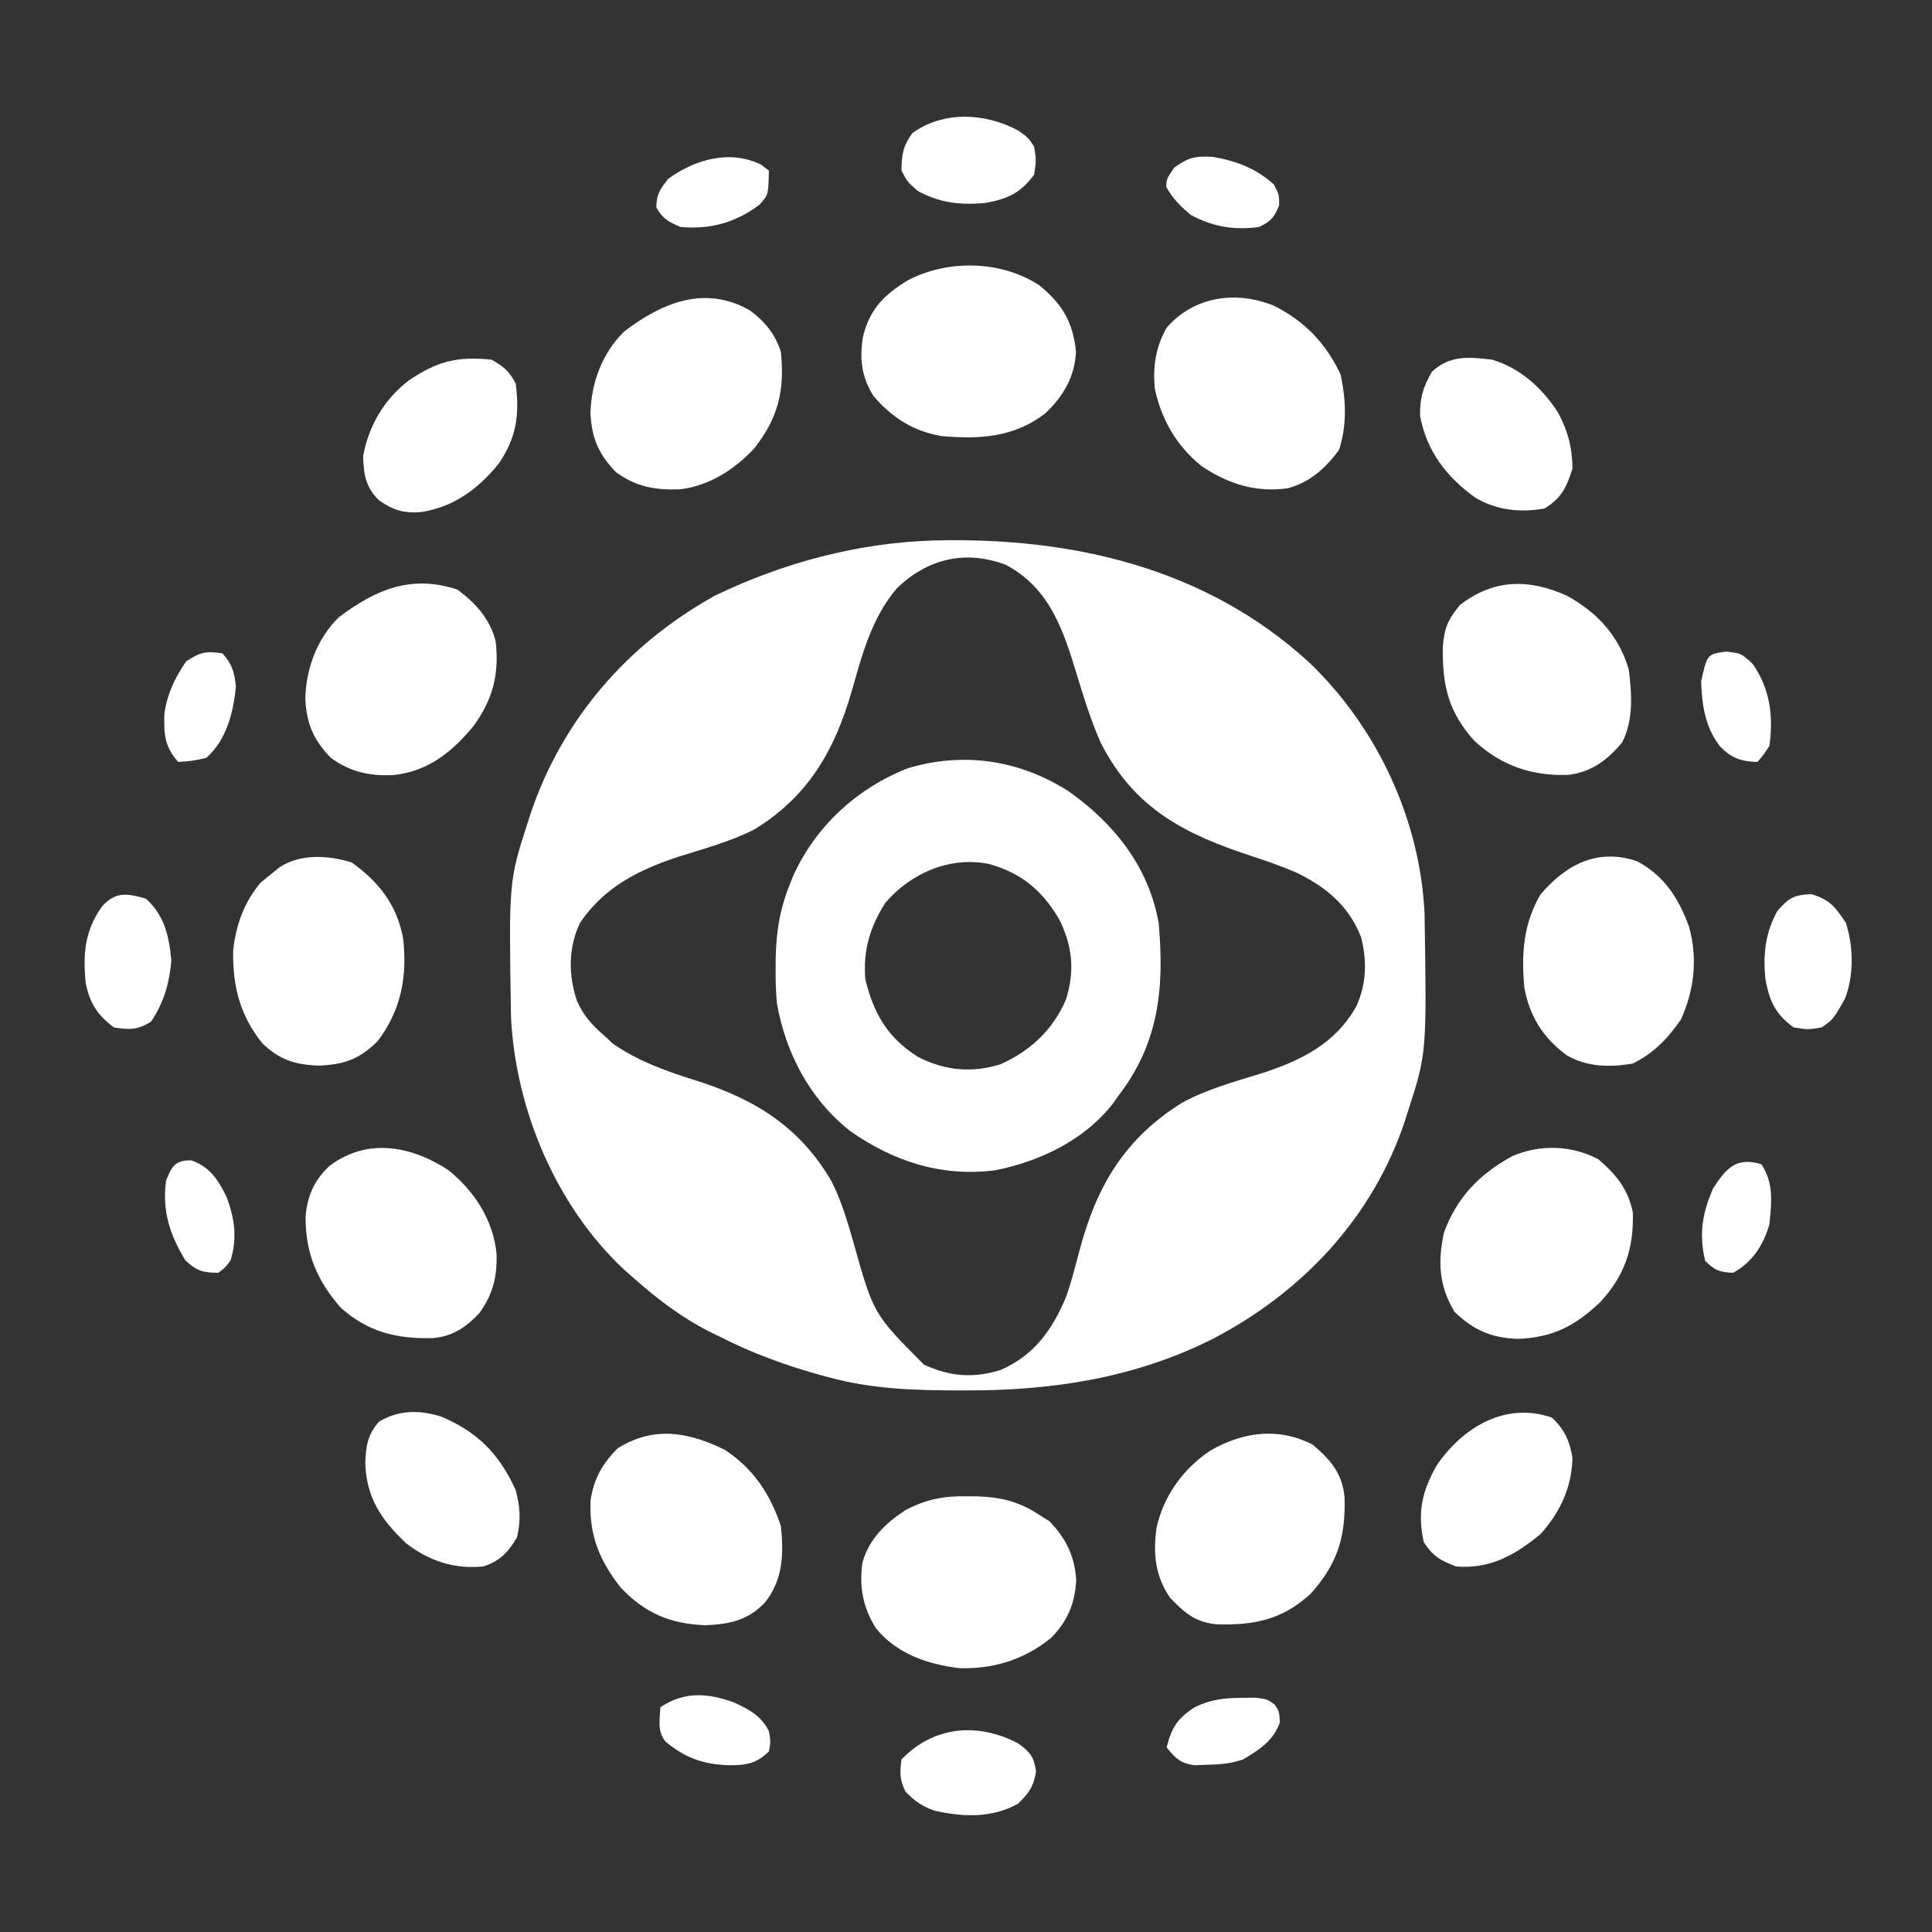 <svg width="32" height="32" viewBox="0 0 32 32" fill="none" xmlns="http://www.w3.org/2000/svg">
<rect x="0" y="0" width="32" height="32" fill="#333333" stroke="none"/>
<path d="M15.466 8.952C17.749 8.892 19.974 9.401 21.693 10.98C22.81 12.056 23.519 13.567 23.595 15.126C23.632 17.444 23.632 17.444 23.317 18.416C23.297 18.482 23.297 18.482 23.275 18.55C22.745 20.162 21.565 21.412 20.074 22.183C18.792 22.822 17.451 23.029 16.034 23.03C15.983 23.03 15.932 23.03 15.88 23.03C15.146 23.029 14.446 23.008 13.733 22.814C13.688 22.802 13.643 22.789 13.597 22.777C13.021 22.618 12.47 22.418 11.937 22.147C11.877 22.118 11.816 22.089 11.755 22.059C11.275 21.813 10.874 21.506 10.472 21.148C10.425 21.106 10.378 21.065 10.329 21.022C9.207 19.968 8.54 18.376 8.464 16.849C8.427 14.596 8.427 14.596 8.742 13.62C8.763 13.553 8.763 13.553 8.785 13.485C9.314 11.908 10.402 10.663 11.845 9.864C12.975 9.319 14.211 8.99 15.466 8.952ZM14.854 9.745C14.433 10.241 14.28 10.846 14.104 11.459C13.822 12.431 13.385 13.193 12.499 13.735C12.104 13.939 11.669 14.054 11.247 14.187C10.583 14.405 10.007 14.691 9.607 15.285C9.413 15.692 9.412 16.142 9.553 16.568C9.658 16.816 9.801 16.974 10.006 17.151C10.053 17.195 10.1 17.239 10.148 17.284C10.565 17.575 11.032 17.741 11.514 17.892C12.498 18.203 13.235 18.653 13.768 19.557C13.936 19.884 14.035 20.229 14.137 20.582C14.468 21.764 14.468 21.764 15.302 22.601C15.732 22.801 16.121 22.833 16.576 22.69C17.136 22.443 17.429 22.025 17.661 21.473C17.749 21.216 17.816 20.956 17.885 20.694C18.169 19.632 18.636 18.851 19.584 18.262C19.994 18.04 20.439 17.918 20.883 17.782C21.541 17.569 22.113 17.293 22.463 16.671C22.634 16.303 22.644 15.915 22.544 15.524C22.341 15.002 21.966 14.693 21.471 14.452C21.231 14.35 20.989 14.263 20.742 14.183C19.629 13.819 18.793 13.401 18.234 12.307C18.076 11.951 17.961 11.586 17.848 11.214C17.62 10.46 17.4 9.751 16.662 9.356C15.988 9.103 15.366 9.251 14.854 9.745Z" fill="white"/>
<path d="M17.697 13.105C18.453 13.637 19.025 14.355 19.191 15.285C19.287 16.361 19.198 17.273 18.525 18.149C18.496 18.191 18.466 18.232 18.436 18.274C17.97 18.88 17.218 19.24 16.481 19.384C15.593 19.496 14.802 19.239 14.079 18.732C13.413 18.203 13.016 17.451 12.868 16.617C12.849 16.421 12.845 16.227 12.847 16.03C12.847 15.978 12.848 15.925 12.848 15.871C12.856 15.451 12.912 15.078 13.067 14.685C13.089 14.629 13.111 14.574 13.134 14.516C13.502 13.69 14.2 13.05 15.039 12.724C15.964 12.447 16.89 12.589 17.697 13.105ZM14.665 14.952C14.409 15.356 14.294 15.737 14.332 16.218C14.473 16.793 14.7 17.185 15.202 17.504C15.643 17.732 16.098 17.777 16.573 17.627C17.069 17.404 17.439 17.058 17.656 16.555C17.804 16.08 17.765 15.671 17.544 15.227C17.264 14.752 16.926 14.465 16.392 14.313C15.747 14.175 15.088 14.458 14.665 14.952Z" fill="white"/>
<path d="M16.02 24.783C16.095 24.783 16.095 24.783 16.171 24.784C16.558 24.795 16.864 24.863 17.193 25.078C17.255 25.117 17.317 25.155 17.38 25.195C17.654 25.477 17.805 25.782 17.825 26.177C17.804 26.559 17.681 26.852 17.413 27.125C16.974 27.486 16.448 27.652 15.881 27.629C15.355 27.563 14.856 27.393 14.512 26.973C14.294 26.636 14.224 26.267 14.287 25.871C14.403 25.481 14.664 25.233 14.997 25.012C15.35 24.829 15.631 24.777 16.02 24.783Z" fill="white"/>
<path d="M17.214 4.726C17.593 5.034 17.768 5.327 17.822 5.82C17.803 6.237 17.614 6.562 17.315 6.845C16.801 7.244 16.23 7.279 15.597 7.223C15.127 7.143 14.775 6.919 14.466 6.557C14.267 6.24 14.234 5.935 14.295 5.569C14.414 5.107 14.644 4.883 15.041 4.64C15.704 4.296 16.585 4.312 17.214 4.726Z" fill="white"/>
<path d="M12.004 24.013C12.476 24.322 12.758 24.747 12.935 25.279C12.982 25.748 12.97 26.164 12.669 26.544C12.381 26.842 12.085 26.902 11.679 26.919C11.096 26.895 10.683 26.719 10.281 26.295C9.928 25.847 9.758 25.431 9.781 24.855C9.834 24.494 9.976 24.244 10.231 23.988C10.833 23.615 11.394 23.716 12.004 24.013Z" fill="white"/>
<path d="M12.417 5.139C12.667 5.321 12.835 5.528 12.933 5.824C13.001 6.461 12.891 6.922 12.493 7.426C12.172 7.774 11.737 8.053 11.256 8.105C10.845 8.118 10.543 8.065 10.205 7.823C9.916 7.527 9.799 7.254 9.78 6.844C9.791 6.344 9.976 5.843 10.338 5.491C10.965 5.012 11.675 4.717 12.417 5.139Z" fill="white"/>
<path d="M21.744 23.929C22.041 24.183 22.231 24.4 22.27 24.798C22.291 25.46 22.15 25.91 21.703 26.403C21.229 26.833 20.768 26.923 20.134 26.903C19.777 26.86 19.616 26.706 19.373 26.457C19.131 26.084 19.098 25.742 19.155 25.311C19.27 24.779 19.594 24.331 20.043 24.029C20.583 23.716 21.176 23.634 21.744 23.929Z" fill="white"/>
<path d="M7.573 9.764C7.875 9.985 8.118 10.254 8.21 10.622C8.272 11.171 8.163 11.588 7.836 12.034C7.481 12.46 7.091 12.774 6.524 12.837C6.119 12.856 5.814 12.791 5.481 12.554C5.193 12.257 5.076 11.985 5.057 11.575C5.067 11.075 5.253 10.574 5.614 10.222C6.223 9.764 6.81 9.514 7.573 9.764Z" fill="white"/>
<path d="M5.826 14.286C6.278 14.607 6.581 14.999 6.678 15.551C6.747 16.184 6.643 16.733 6.254 17.246C5.949 17.544 5.71 17.63 5.289 17.65C4.897 17.638 4.634 17.557 4.349 17.284C3.976 16.827 3.85 16.329 3.862 15.745C3.908 15.319 4.041 14.948 4.316 14.619C4.371 14.575 4.426 14.531 4.482 14.485C4.529 14.447 4.575 14.408 4.624 14.369C4.974 14.135 5.438 14.164 5.826 14.286Z" fill="white"/>
<path d="M21.105 5.066C21.614 5.325 21.957 5.681 22.203 6.199C22.296 6.618 22.312 7.043 22.178 7.452C21.957 7.755 21.689 7.995 21.321 8.089C20.793 8.158 20.349 8.016 19.908 7.725C19.492 7.394 19.231 6.946 19.125 6.424C19.096 6.053 19.142 5.748 19.325 5.425C19.782 4.904 20.479 4.809 21.105 5.066Z" fill="white"/>
<path d="M26.471 19.199C26.77 19.456 26.965 19.69 27.045 20.082C27.061 20.678 26.913 21.123 26.509 21.563C26.087 21.963 25.729 22.15 25.148 22.176C24.708 22.163 24.406 22.033 24.091 21.727C23.832 21.296 23.812 20.896 23.917 20.415C24.133 19.826 24.504 19.449 25.048 19.149C25.512 18.951 26.024 18.967 26.471 19.199Z" fill="white"/>
<path d="M7.43 19.383C7.86 19.733 8.16 20.196 8.224 20.753C8.237 21.142 8.169 21.428 7.942 21.747C7.716 21.985 7.503 22.133 7.17 22.163C6.57 22.178 6.098 22.066 5.64 21.656C5.243 21.199 5.054 20.739 5.062 20.139C5.094 19.799 5.207 19.545 5.458 19.311C6.078 18.843 6.803 18.973 7.43 19.383Z" fill="white"/>
<path d="M27.113 14.264C27.567 14.505 27.805 14.88 27.976 15.351C28.122 15.871 28.063 16.395 27.843 16.884C27.626 17.2 27.389 17.445 27.044 17.616C26.663 17.68 26.29 17.675 25.95 17.479C25.558 17.19 25.332 16.831 25.247 16.351C25.199 15.791 25.229 15.312 25.513 14.818C25.936 14.321 26.456 14.043 27.113 14.264Z" fill="white"/>
<path d="M25.953 9.867C26.456 10.145 26.813 10.529 26.977 11.087C27.028 11.492 27.059 11.921 26.869 12.295C26.626 12.588 26.356 12.792 25.97 12.835C25.367 12.854 24.862 12.681 24.417 12.267C23.986 11.786 23.891 11.356 23.897 10.718C23.922 10.401 23.98 10.266 24.181 10.021C24.738 9.589 25.321 9.582 25.953 9.867Z" fill="white"/>
<path d="M7.302 23.461C7.908 23.715 8.269 24.081 8.541 24.679C8.616 24.956 8.63 25.187 8.562 25.466C8.415 25.712 8.282 25.854 8.009 25.945C7.527 25.994 7.107 25.856 6.726 25.561C6.314 25.171 6.069 24.809 6.05 24.233C6.061 23.955 6.086 23.76 6.279 23.546C6.605 23.352 6.942 23.352 7.302 23.461Z" fill="white"/>
<path d="M8.143 5.957C8.348 6.078 8.438 6.148 8.543 6.357C8.607 6.872 8.555 7.246 8.262 7.677C7.921 8.098 7.522 8.394 6.979 8.481C6.694 8.504 6.519 8.455 6.28 8.289C6.057 8.073 6.024 7.862 6.014 7.556C6.107 7.05 6.36 6.62 6.767 6.304C7.241 5.984 7.565 5.899 8.143 5.957Z" fill="white"/>
<path d="M25.704 23.48C25.912 23.675 25.999 23.864 26.045 24.146C26.034 24.638 25.84 25.049 25.513 25.412C25.091 25.759 24.673 25.994 24.115 25.945C23.85 25.84 23.742 25.784 23.583 25.545C23.474 25.057 23.55 24.703 23.797 24.27C24.23 23.637 24.938 23.213 25.704 23.48Z" fill="white"/>
<path d="M24.715 5.958C25.177 6.093 25.537 6.424 25.799 6.821C25.968 7.131 26.04 7.404 26.046 7.757C25.949 8.069 25.861 8.254 25.58 8.423C25.176 8.493 24.794 8.453 24.438 8.245C23.96 7.901 23.629 7.474 23.521 6.887C23.516 6.586 23.569 6.418 23.717 6.158C24.014 5.879 24.329 5.911 24.715 5.958Z" fill="white"/>
<path d="M30.007 14.81C30.317 14.911 30.393 15.015 30.573 15.285C30.701 15.675 30.708 16.165 30.556 16.547C30.362 16.886 30.362 16.886 30.173 17.017C29.944 17.055 29.944 17.055 29.707 17.017C29.405 16.796 29.308 16.582 29.241 16.218C29.2 15.809 29.238 15.448 29.441 15.085C29.633 14.867 29.715 14.821 30.007 14.81Z" fill="white"/>
<path d="M2.418 14.885C2.725 15.167 2.801 15.505 2.838 15.909C2.806 16.284 2.714 16.609 2.501 16.921C2.281 17.062 2.142 17.058 1.886 17.017C1.612 16.81 1.488 16.619 1.42 16.284C1.372 15.802 1.402 15.421 1.686 15.018C1.91 14.763 2.104 14.795 2.418 14.885Z" fill="white"/>
<path d="M16.862 2.16C17.028 2.277 17.028 2.277 17.128 2.427C17.165 2.656 17.165 2.656 17.128 2.893C16.906 3.196 16.693 3.293 16.329 3.36C15.921 3.401 15.56 3.363 15.198 3.16C15.027 3.01 15.027 3.01 14.932 2.827C14.932 2.566 14.956 2.418 15.111 2.206C15.623 1.832 16.317 1.869 16.862 2.16Z" fill="white"/>
<path d="M16.862 28.875C17.066 29.024 17.119 29.088 17.161 29.338C17.12 29.592 17.045 29.696 16.862 29.875C16.426 30.117 15.953 30.097 15.482 29.991C15.28 29.925 15.146 29.828 14.998 29.675C14.901 29.48 14.902 29.358 14.932 29.142C15.459 28.589 16.195 28.524 16.862 28.875Z" fill="white"/>
<path d="M12.158 28.198C12.405 28.313 12.613 28.422 12.736 28.676C12.765 28.846 12.765 28.846 12.736 29.009C12.529 29.21 12.37 29.237 12.087 29.238C11.657 29.227 11.355 29.121 11.025 28.848C10.883 28.674 10.927 28.491 10.939 28.276C11.34 28.012 11.718 28.04 12.158 28.198Z" fill="white"/>
<path d="M20.091 2.599C20.477 2.665 20.808 2.791 21.1 3.056C21.187 3.226 21.187 3.226 21.187 3.401C21.102 3.604 21.055 3.664 20.855 3.759C20.452 3.817 20.08 3.756 19.723 3.559C19.547 3.413 19.427 3.292 19.315 3.093C19.324 2.96 19.324 2.96 19.448 2.777C19.688 2.604 19.803 2.581 20.091 2.599Z" fill="white"/>
<path d="M3.683 10.821C3.847 11.002 3.88 11.128 3.908 11.37C3.864 11.806 3.754 12.253 3.417 12.553C3.167 12.607 3.167 12.607 2.951 12.62C2.72 12.355 2.714 12.159 2.723 11.818C2.769 11.495 2.899 11.22 3.084 10.954C3.315 10.8 3.411 10.781 3.683 10.821Z" fill="white"/>
<path d="M12.606 2.727C12.648 2.759 12.691 2.792 12.735 2.826C12.727 3.229 12.727 3.229 12.576 3.393C12.184 3.687 11.761 3.805 11.27 3.759C11.076 3.675 10.971 3.622 10.871 3.434C10.871 3.219 10.937 3.127 11.071 2.96C11.516 2.637 12.093 2.475 12.606 2.727Z" fill="white"/>
<path d="M29.173 19.283C29.382 19.596 29.344 19.916 29.306 20.282C29.203 20.629 29.029 20.901 28.707 21.082C28.48 21.071 28.404 21.044 28.242 20.882C28.14 20.442 28.193 20.096 28.375 19.683C28.594 19.342 28.763 19.16 29.173 19.283Z" fill="white"/>
<path d="M3.172 19.22C3.474 19.326 3.616 19.544 3.751 19.821C3.887 20.174 3.933 20.515 3.817 20.881C3.726 20.999 3.726 20.999 3.617 21.081C3.367 21.081 3.255 21.05 3.072 20.877C2.813 20.456 2.68 20.048 2.752 19.549C2.847 19.315 2.904 19.213 3.172 19.22Z" fill="white"/>
<path d="M28.592 10.792C28.841 10.821 28.841 10.821 29.029 10.996C29.317 11.405 29.376 11.862 29.307 12.354C29.206 12.509 29.206 12.509 29.108 12.62C28.837 12.614 28.679 12.556 28.492 12.366C28.242 12.048 28.191 11.684 28.176 11.287C28.276 10.835 28.276 10.835 28.592 10.792Z" fill="white"/>
<path d="M20.563 28.122C20.675 28.121 20.675 28.121 20.79 28.119C20.987 28.143 20.987 28.143 21.113 28.233C21.187 28.343 21.187 28.343 21.199 28.53C21.084 28.839 20.865 28.977 20.588 29.142C20.377 29.213 20.214 29.225 19.993 29.23C19.924 29.232 19.855 29.235 19.783 29.238C19.546 29.203 19.472 29.125 19.323 28.943C19.406 28.611 19.503 28.463 19.789 28.276C20.053 28.149 20.271 28.123 20.563 28.122Z" fill="white"/>
</svg>
